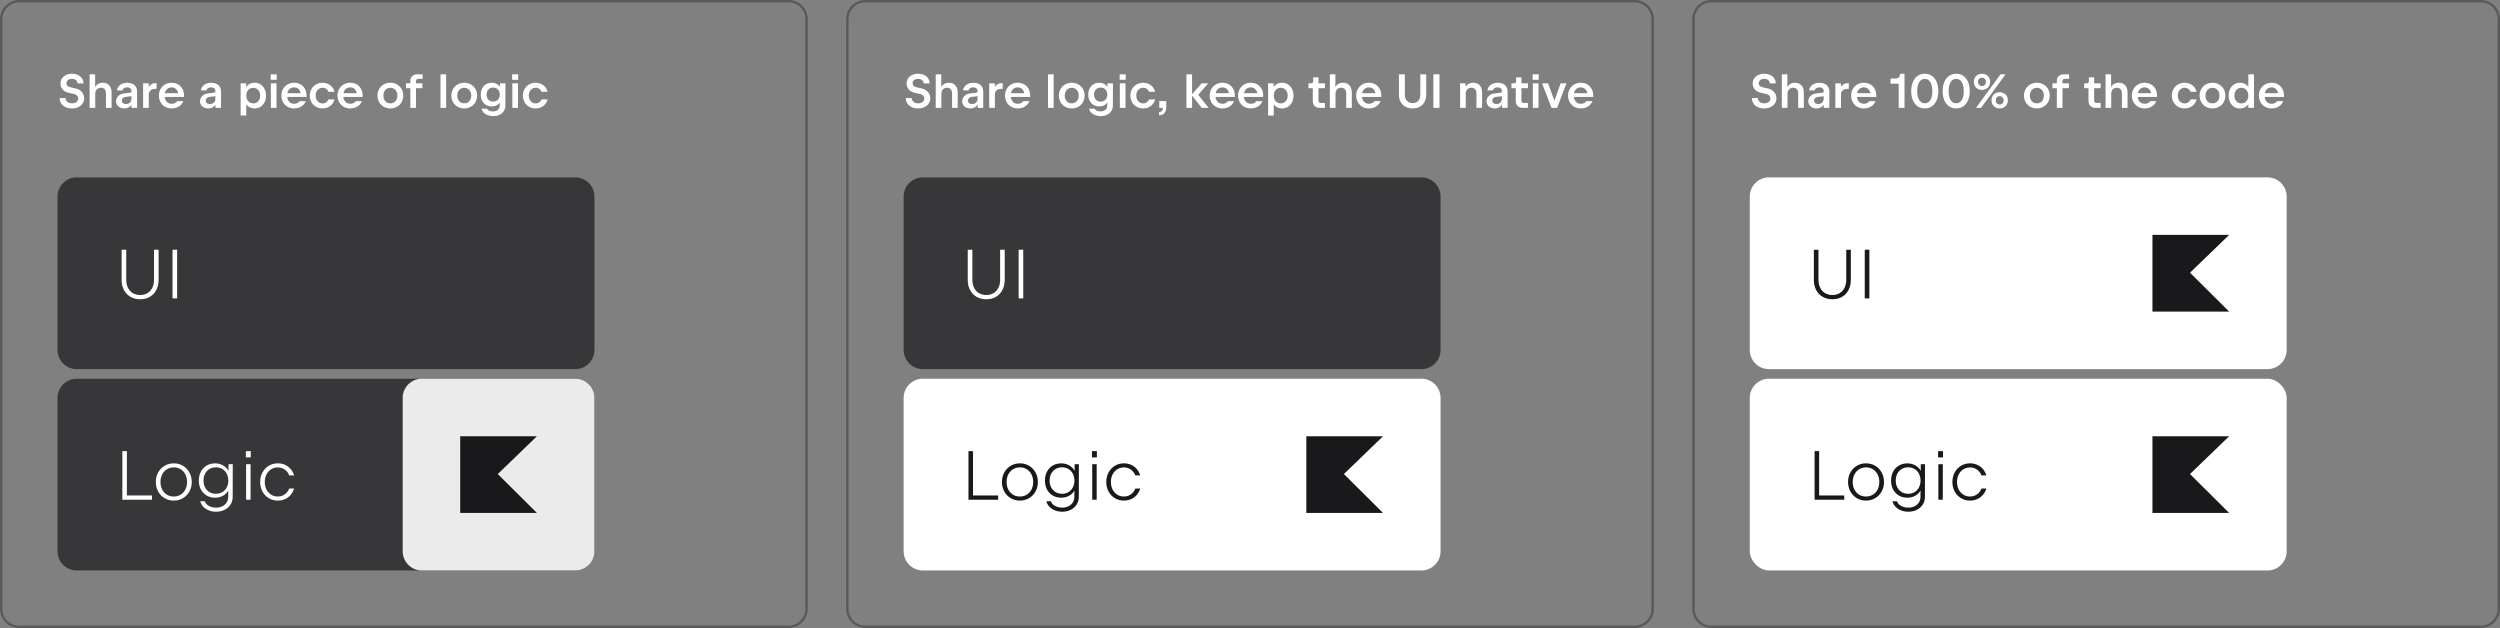 <svg width="1043" height="262" viewBox="0 0 1043 262" fill="none" xmlns="http://www.w3.org/2000/svg">
<rect x="0" y="0" width="1043" height="262" fill="#808080" stroke="none"/>
<path d="M0.5 8C0.5 3.858 3.858 0.5 8 0.5H329C333.142 0.5 336.5 3.858 336.5 8V254C336.5 258.142 333.142 261.5 329 261.5H8C3.858 261.5 0.5 258.142 0.5 254V8Z" stroke="#595959" stroke-miterlimit="16"/>
<path d="M30.02 45.24C29.02 45.24 28.133 45.06 27.36 44.7C26.587 44.333 25.98 43.823 25.54 43.17C25.107 42.517 24.887 41.763 24.88 40.91H27.38C27.38 41.343 27.493 41.727 27.72 42.06C27.947 42.387 28.26 42.643 28.66 42.83C29.067 43.017 29.533 43.11 30.06 43.11C30.567 43.11 31.01 43.027 31.39 42.86C31.777 42.687 32.073 42.45 32.28 42.15C32.493 41.843 32.6 41.493 32.6 41.1C32.6 40.613 32.453 40.213 32.16 39.9C31.867 39.58 31.463 39.357 30.95 39.23L28.51 38.68C27.85 38.527 27.273 38.273 26.78 37.92C26.287 37.567 25.903 37.13 25.63 36.61C25.357 36.09 25.22 35.507 25.22 34.86C25.22 34.073 25.423 33.37 25.83 32.75C26.237 32.13 26.803 31.643 27.53 31.29C28.257 30.937 29.08 30.76 30 30.76C30.94 30.76 31.777 30.933 32.51 31.28C33.243 31.62 33.813 32.097 34.22 32.71C34.627 33.317 34.833 34.013 34.84 34.8H32.34C32.34 34.433 32.243 34.103 32.05 33.81C31.863 33.517 31.593 33.29 31.24 33.13C30.893 32.97 30.49 32.89 30.03 32.89C29.577 32.89 29.177 32.967 28.83 33.12C28.483 33.273 28.213 33.49 28.02 33.77C27.827 34.05 27.73 34.377 27.73 34.75C27.73 35.17 27.867 35.517 28.14 35.79C28.413 36.057 28.787 36.253 29.26 36.38L31.62 36.91C32.3 37.063 32.907 37.333 33.44 37.72C33.973 38.107 34.387 38.58 34.68 39.14C34.98 39.7 35.13 40.313 35.13 40.98C35.13 41.787 34.913 42.513 34.48 43.16C34.053 43.807 33.45 44.317 32.67 44.69C31.897 45.057 31.013 45.24 30.02 45.24ZM37.382 31H39.692V34.17L39.662 36.06L39.672 39.03H39.022C39.022 38.117 39.178 37.32 39.492 36.64C39.805 35.96 40.252 35.437 40.832 35.07C41.412 34.703 42.092 34.52 42.872 34.52C43.605 34.52 44.248 34.68 44.802 35C45.355 35.32 45.785 35.783 46.092 36.39C46.398 36.997 46.552 37.72 46.552 38.56V45H44.202V38.92C44.202 38.427 44.118 38.007 43.952 37.66C43.785 37.313 43.545 37.05 43.232 36.87C42.918 36.683 42.545 36.59 42.112 36.59C41.645 36.59 41.232 36.697 40.872 36.91C40.512 37.117 40.232 37.407 40.032 37.78C39.838 38.153 39.742 38.583 39.742 39.07V45H37.382V31ZM53.081 34.52C53.921 34.52 54.651 34.67 55.271 34.97C55.891 35.27 56.368 35.697 56.701 36.25C57.035 36.803 57.201 37.457 57.201 38.21V45H54.861V41.17H55.481C55.481 42.003 55.331 42.727 55.031 43.34C54.738 43.953 54.315 44.423 53.761 44.75C53.208 45.077 52.558 45.24 51.811 45.24C51.158 45.24 50.571 45.11 50.051 44.85C49.538 44.59 49.135 44.233 48.841 43.78C48.555 43.32 48.411 42.803 48.411 42.23C48.411 41.67 48.551 41.157 48.831 40.69C49.118 40.217 49.515 39.83 50.021 39.53C50.528 39.23 51.105 39.043 51.751 38.97L54.261 38.69C54.448 38.67 54.591 38.603 54.691 38.49C54.798 38.37 54.861 38.183 54.881 37.93L54.961 40.13L52.321 40.44C52.028 40.48 51.768 40.57 51.541 40.71C51.315 40.85 51.138 41.033 51.011 41.26C50.885 41.48 50.821 41.723 50.821 41.99C50.821 42.263 50.895 42.51 51.041 42.73C51.188 42.943 51.395 43.11 51.661 43.23C51.928 43.343 52.235 43.4 52.581 43.4C53.028 43.4 53.421 43.31 53.761 43.13C54.108 42.943 54.375 42.683 54.561 42.35C54.748 42.01 54.841 41.617 54.841 41.17V37.97C54.841 37.663 54.768 37.397 54.621 37.17C54.481 36.937 54.275 36.76 54.001 36.64C53.735 36.513 53.418 36.45 53.051 36.45C52.678 36.45 52.351 36.507 52.071 36.62C51.791 36.727 51.568 36.877 51.401 37.07C51.235 37.263 51.135 37.477 51.101 37.71H48.771C48.845 37.103 49.068 36.56 49.441 36.08C49.815 35.593 50.311 35.213 50.931 34.94C51.558 34.66 52.275 34.52 53.081 34.52ZM59.706 34.76H62.046V38.72L61.266 39.37C61.286 38.41 61.446 37.58 61.746 36.88C62.053 36.173 62.479 35.633 63.026 35.26C63.573 34.88 64.209 34.69 64.936 34.69H65.316V37.07H64.656C64.129 37.07 63.669 37.167 63.276 37.36C62.889 37.553 62.589 37.83 62.376 38.19C62.169 38.55 62.066 38.977 62.066 39.47V45H59.706V34.76ZM71.591 45.24C70.591 45.24 69.688 45.01 68.881 44.55C68.074 44.09 67.441 43.45 66.981 42.63C66.521 41.81 66.291 40.887 66.291 39.86C66.291 38.853 66.521 37.943 66.981 37.13C67.448 36.317 68.084 35.68 68.891 35.22C69.704 34.753 70.604 34.52 71.591 34.52C72.604 34.52 73.501 34.747 74.281 35.2C75.068 35.653 75.681 36.287 76.121 37.1C76.561 37.907 76.781 38.83 76.781 39.87V40.44H68.661L68.681 39.93C68.681 40.603 68.804 41.197 69.051 41.71C69.298 42.217 69.638 42.61 70.071 42.89C70.511 43.163 71.021 43.3 71.601 43.3C72.108 43.3 72.558 43.207 72.951 43.02C73.351 42.827 73.681 42.55 73.941 42.19H76.481C76.228 42.817 75.868 43.357 75.401 43.81C74.941 44.263 74.384 44.617 73.731 44.87C73.084 45.117 72.371 45.24 71.591 45.24ZM68.661 38.87H74.431V39.78C74.431 39.12 74.314 38.54 74.081 38.04C73.848 37.533 73.514 37.143 73.081 36.87C72.654 36.59 72.158 36.45 71.591 36.45C71.018 36.45 70.511 36.587 70.071 36.86C69.631 37.133 69.288 37.52 69.041 38.02C68.801 38.513 68.681 39.087 68.681 39.74L68.661 38.87ZM88.101 34.52C88.941 34.52 89.671 34.67 90.291 34.97C90.911 35.27 91.388 35.697 91.721 36.25C92.054 36.803 92.221 37.457 92.221 38.21V45H89.881V41.17H90.501C90.501 42.003 90.351 42.727 90.051 43.34C89.758 43.953 89.334 44.423 88.781 44.75C88.228 45.077 87.578 45.24 86.831 45.24C86.178 45.24 85.591 45.11 85.071 44.85C84.558 44.59 84.154 44.233 83.861 43.78C83.574 43.32 83.431 42.803 83.431 42.23C83.431 41.67 83.571 41.157 83.851 40.69C84.138 40.217 84.534 39.83 85.041 39.53C85.548 39.23 86.124 39.043 86.771 38.97L89.281 38.69C89.468 38.67 89.611 38.603 89.711 38.49C89.818 38.37 89.881 38.183 89.901 37.93L89.981 40.13L87.341 40.44C87.048 40.48 86.788 40.57 86.561 40.71C86.334 40.85 86.158 41.033 86.031 41.26C85.904 41.48 85.841 41.723 85.841 41.99C85.841 42.263 85.914 42.51 86.061 42.73C86.208 42.943 86.414 43.11 86.681 43.23C86.948 43.343 87.254 43.4 87.601 43.4C88.048 43.4 88.441 43.31 88.781 43.13C89.128 42.943 89.394 42.683 89.581 42.35C89.768 42.01 89.861 41.617 89.861 41.17V37.97C89.861 37.663 89.788 37.397 89.641 37.17C89.501 36.937 89.294 36.76 89.021 36.64C88.754 36.513 88.438 36.45 88.071 36.45C87.698 36.45 87.371 36.507 87.091 36.62C86.811 36.727 86.588 36.877 86.421 37.07C86.254 37.263 86.154 37.477 86.121 37.71H83.791C83.864 37.103 84.088 36.56 84.461 36.08C84.834 35.593 85.331 35.213 85.951 34.94C86.578 34.66 87.294 34.52 88.101 34.52ZM102.7 34.76V36.75H102.75V48.2H100.39V34.76H102.7ZM106.24 45.24C105.393 45.24 104.65 45.053 104.01 44.68C103.376 44.307 102.883 43.78 102.53 43.1C102.176 42.42 101.993 41.63 101.98 40.73H102.69V39.03H101.98C101.993 38.13 102.176 37.34 102.53 36.66C102.883 35.98 103.38 35.453 104.02 35.08C104.66 34.707 105.4 34.52 106.24 34.52C107.153 34.52 107.966 34.75 108.68 35.21C109.4 35.663 109.963 36.3 110.37 37.12C110.776 37.933 110.98 38.853 110.98 39.88C110.98 40.907 110.776 41.83 110.37 42.65C109.963 43.463 109.4 44.1 108.68 44.56C107.96 45.013 107.146 45.24 106.24 45.24ZM105.66 43.14C106.226 43.14 106.726 43.003 107.16 42.73C107.6 42.45 107.943 42.067 108.19 41.58C108.436 41.087 108.56 40.52 108.56 39.88C108.56 39.24 108.436 38.677 108.19 38.19C107.943 37.697 107.6 37.313 107.16 37.04C106.726 36.76 106.226 36.62 105.66 36.62C105.093 36.62 104.586 36.76 104.14 37.04C103.7 37.313 103.356 37.697 103.11 38.19C102.87 38.677 102.75 39.24 102.75 39.88C102.75 40.52 102.87 41.087 103.11 41.58C103.356 42.067 103.7 42.45 104.14 42.73C104.586 43.003 105.093 43.14 105.66 43.14ZM113.007 34.76H115.367V45H113.007V34.76ZM112.927 31H115.447V33.29H112.927V31ZM122.704 45.24C121.704 45.24 120.801 45.01 119.994 44.55C119.188 44.09 118.554 43.45 118.094 42.63C117.634 41.81 117.404 40.887 117.404 39.86C117.404 38.853 117.634 37.943 118.094 37.13C118.561 36.317 119.198 35.68 120.004 35.22C120.818 34.753 121.718 34.52 122.704 34.52C123.718 34.52 124.614 34.747 125.394 35.2C126.181 35.653 126.794 36.287 127.234 37.1C127.674 37.907 127.894 38.83 127.894 39.87V40.44H119.774L119.794 39.93C119.794 40.603 119.918 41.197 120.164 41.71C120.411 42.217 120.751 42.61 121.184 42.89C121.624 43.163 122.134 43.3 122.714 43.3C123.221 43.3 123.671 43.207 124.064 43.02C124.464 42.827 124.794 42.55 125.054 42.19H127.594C127.341 42.817 126.981 43.357 126.514 43.81C126.054 44.263 125.498 44.617 124.844 44.87C124.198 45.117 123.484 45.24 122.704 45.24ZM119.774 38.87H125.544V39.78C125.544 39.12 125.428 38.54 125.194 38.04C124.961 37.533 124.628 37.143 124.194 36.87C123.768 36.59 123.271 36.45 122.704 36.45C122.131 36.45 121.624 36.587 121.184 36.86C120.744 37.133 120.401 37.52 120.154 38.02C119.914 38.513 119.794 39.087 119.794 39.74L119.774 38.87ZM134.56 45.24C133.554 45.24 132.647 45.007 131.84 44.54C131.034 44.073 130.397 43.433 129.93 42.62C129.47 41.8 129.24 40.887 129.24 39.88C129.24 38.873 129.47 37.963 129.93 37.15C130.397 36.33 131.034 35.687 131.84 35.22C132.647 34.753 133.554 34.52 134.56 34.52C135.38 34.52 136.137 34.68 136.83 35C137.524 35.313 138.104 35.757 138.57 36.33C139.044 36.897 139.37 37.553 139.55 38.3H137.05C136.91 37.953 136.717 37.657 136.47 37.41C136.23 37.157 135.947 36.96 135.62 36.82C135.294 36.68 134.94 36.61 134.56 36.61C134.014 36.61 133.52 36.75 133.08 37.03C132.647 37.31 132.307 37.7 132.06 38.2C131.814 38.693 131.69 39.253 131.69 39.88C131.69 40.5 131.814 41.06 132.06 41.56C132.307 42.053 132.647 42.443 133.08 42.73C133.52 43.01 134.014 43.15 134.56 43.15C134.94 43.15 135.294 43.08 135.62 42.94C135.947 42.8 136.23 42.607 136.47 42.36C136.717 42.107 136.91 41.807 137.05 41.46H139.55C139.37 42.207 139.044 42.867 138.57 43.44C138.104 44.007 137.524 44.45 136.83 44.77C136.137 45.083 135.38 45.24 134.56 45.24ZM146.103 45.24C145.103 45.24 144.199 45.01 143.393 44.55C142.586 44.09 141.953 43.45 141.493 42.63C141.033 41.81 140.803 40.887 140.803 39.86C140.803 38.853 141.033 37.943 141.493 37.13C141.959 36.317 142.596 35.68 143.403 35.22C144.216 34.753 145.116 34.52 146.103 34.52C147.116 34.52 148.013 34.747 148.793 35.2C149.579 35.653 150.193 36.287 150.633 37.1C151.073 37.907 151.293 38.83 151.293 39.87V40.44H143.173L143.193 39.93C143.193 40.603 143.316 41.197 143.563 41.71C143.809 42.217 144.149 42.61 144.583 42.89C145.023 43.163 145.533 43.3 146.113 43.3C146.619 43.3 147.069 43.207 147.463 43.02C147.863 42.827 148.193 42.55 148.453 42.19H150.993C150.739 42.817 150.379 43.357 149.913 43.81C149.453 44.263 148.896 44.617 148.243 44.87C147.596 45.117 146.883 45.24 146.103 45.24ZM143.173 38.87H148.943V39.78C148.943 39.12 148.826 38.54 148.593 38.04C148.359 37.533 148.026 37.143 147.593 36.87C147.166 36.59 146.669 36.45 146.103 36.45C145.529 36.45 145.023 36.587 144.583 36.86C144.143 37.133 143.799 37.52 143.553 38.02C143.313 38.513 143.193 39.087 143.193 39.74L143.173 38.87ZM162.863 45.24C161.856 45.24 160.939 45.007 160.113 44.54C159.293 44.073 158.649 43.433 158.183 42.62C157.716 41.8 157.483 40.887 157.483 39.88C157.483 38.873 157.716 37.963 158.183 37.15C158.649 36.33 159.293 35.687 160.113 35.22C160.939 34.753 161.856 34.52 162.863 34.52C163.876 34.52 164.793 34.753 165.613 35.22C166.433 35.687 167.076 36.33 167.543 37.15C168.009 37.963 168.243 38.873 168.243 39.88C168.243 40.887 168.009 41.8 167.543 42.62C167.076 43.433 166.429 44.073 165.603 44.54C164.783 45.007 163.869 45.24 162.863 45.24ZM162.863 43.13C163.436 43.13 163.943 42.993 164.383 42.72C164.829 42.447 165.176 42.063 165.423 41.57C165.669 41.077 165.793 40.513 165.793 39.88C165.793 39.24 165.669 38.677 165.423 38.19C165.176 37.697 164.829 37.313 164.383 37.04C163.943 36.76 163.436 36.62 162.863 36.62C162.289 36.62 161.779 36.757 161.333 37.03C160.893 37.303 160.549 37.687 160.303 38.18C160.056 38.673 159.933 39.24 159.933 39.88C159.933 40.513 160.056 41.077 160.303 41.57C160.549 42.063 160.893 42.447 161.333 42.72C161.779 42.993 162.289 43.13 162.863 43.13ZM171.193 36.81H169.383V34.76H171.193V33.59C171.193 33.077 171.313 32.627 171.553 32.24C171.793 31.847 172.127 31.543 172.553 31.33C172.987 31.11 173.483 31 174.043 31H176.303V32.89H174.473C174.2 32.89 173.977 32.977 173.803 33.15C173.637 33.317 173.553 33.537 173.553 33.81V34.76H176.223V36.81H173.553V45H171.193V36.81ZM183.772 31H186.132V45H183.772V31ZM193.683 45.24C192.676 45.24 191.759 45.007 190.933 44.54C190.113 44.073 189.469 43.433 189.003 42.62C188.536 41.8 188.303 40.887 188.303 39.88C188.303 38.873 188.536 37.963 189.003 37.15C189.469 36.33 190.113 35.687 190.933 35.22C191.759 34.753 192.676 34.52 193.683 34.52C194.696 34.52 195.613 34.753 196.433 35.22C197.253 35.687 197.896 36.33 198.363 37.15C198.829 37.963 199.063 38.873 199.063 39.88C199.063 40.887 198.829 41.8 198.363 42.62C197.896 43.433 197.249 44.073 196.423 44.54C195.603 45.007 194.689 45.24 193.683 45.24ZM193.683 43.13C194.256 43.13 194.763 42.993 195.203 42.72C195.649 42.447 195.996 42.063 196.243 41.57C196.489 41.077 196.613 40.513 196.613 39.88C196.613 39.24 196.489 38.677 196.243 38.19C195.996 37.697 195.649 37.313 195.203 37.04C194.763 36.76 194.256 36.62 193.683 36.62C193.109 36.62 192.599 36.757 192.153 37.03C191.713 37.303 191.369 37.687 191.123 38.18C190.876 38.673 190.753 39.24 190.753 39.88C190.753 40.513 190.876 41.077 191.123 41.57C191.369 42.063 191.713 42.447 192.153 42.72C192.599 42.993 193.109 43.13 193.683 43.13ZM205.732 48.44C204.912 48.44 204.159 48.31 203.472 48.05C202.786 47.79 202.216 47.423 201.762 46.95C201.316 46.483 201.026 45.943 200.892 45.33H203.242C203.309 45.55 203.459 45.747 203.692 45.92C203.932 46.1 204.226 46.24 204.572 46.34C204.926 46.44 205.309 46.49 205.722 46.49C206.256 46.49 206.732 46.39 207.152 46.19C207.572 45.99 207.899 45.707 208.132 45.34C208.372 44.98 208.492 44.56 208.492 44.08V43.48L208.582 40.62L209.412 39.76C209.399 40.68 209.216 41.493 208.862 42.2C208.509 42.9 208.012 43.443 207.372 43.83C206.739 44.21 205.999 44.4 205.152 44.4C204.259 44.4 203.462 44.19 202.762 43.77C202.069 43.343 201.529 42.757 201.142 42.01C200.756 41.263 200.562 40.413 200.562 39.46C200.562 38.507 200.756 37.657 201.142 36.91C201.529 36.157 202.069 35.57 202.762 35.15C203.462 34.73 204.259 34.52 205.152 34.52C205.999 34.52 206.739 34.713 207.372 35.1C208.012 35.48 208.509 36.023 208.862 36.73C209.216 37.43 209.399 38.25 209.412 39.19L208.582 38.41V34.76H210.872L210.842 44.08C210.842 44.94 210.626 45.697 210.192 46.35C209.766 47.01 209.166 47.523 208.392 47.89C207.619 48.257 206.732 48.44 205.732 48.44ZM205.752 42.39C206.292 42.39 206.772 42.27 207.192 42.03C207.612 41.783 207.936 41.437 208.162 40.99C208.396 40.543 208.516 40.033 208.522 39.46C208.516 38.887 208.396 38.377 208.162 37.93C207.936 37.483 207.612 37.137 207.192 36.89C206.772 36.643 206.292 36.52 205.752 36.52C205.206 36.52 204.722 36.643 204.302 36.89C203.882 37.137 203.559 37.483 203.332 37.93C203.106 38.377 202.992 38.887 202.992 39.46C202.992 40.033 203.106 40.543 203.332 40.99C203.559 41.437 203.882 41.783 204.302 42.03C204.722 42.27 205.206 42.39 205.752 42.39ZM213.749 34.76H216.109V45H213.749V34.76ZM213.669 31H216.189V33.29H213.669V31ZM223.467 45.24C222.46 45.24 221.553 45.007 220.747 44.54C219.94 44.073 219.303 43.433 218.837 42.62C218.377 41.8 218.147 40.887 218.147 39.88C218.147 38.873 218.377 37.963 218.837 37.15C219.303 36.33 219.94 35.687 220.747 35.22C221.553 34.753 222.46 34.52 223.467 34.52C224.287 34.52 225.043 34.68 225.737 35C226.43 35.313 227.01 35.757 227.477 36.33C227.95 36.897 228.277 37.553 228.457 38.3H225.957C225.817 37.953 225.623 37.657 225.377 37.41C225.137 37.157 224.853 36.96 224.527 36.82C224.2 36.68 223.847 36.61 223.467 36.61C222.92 36.61 222.427 36.75 221.987 37.03C221.553 37.31 221.213 37.7 220.967 38.2C220.72 38.693 220.597 39.253 220.597 39.88C220.597 40.5 220.72 41.06 220.967 41.56C221.213 42.053 221.553 42.443 221.987 42.73C222.427 43.01 222.92 43.15 223.467 43.15C223.847 43.15 224.2 43.08 224.527 42.94C224.853 42.8 225.137 42.607 225.377 42.36C225.623 42.107 225.817 41.807 225.957 41.46H228.457C228.277 42.207 227.95 42.867 227.477 43.44C227.01 44.007 226.43 44.45 225.737 44.77C225.043 45.083 224.287 45.24 223.467 45.24Z" fill="white"/>
<path d="M24 82C24 77.582 27.582 74 32 74H240C244.418 74 248 77.582 248 82V146C248 150.418 244.418 154 240 154H32C27.582 154 24 150.418 24 146V82Z" fill="#19191C" fill-opacity="0.7"/>
<path d="M58.513 124.848C56.966 124.848 55.603 124.51 54.423 123.833C53.254 123.156 52.345 122.209 51.697 120.991C51.059 119.763 50.74 118.352 50.74 116.757V104.2H52.669V116.757C52.669 118.004 52.906 119.106 53.38 120.063C53.853 121.02 54.53 121.764 55.41 122.296C56.299 122.818 57.333 123.079 58.513 123.079C59.663 123.079 60.673 122.813 61.543 122.281C62.413 121.75 63.08 121.01 63.544 120.063C64.018 119.106 64.254 118.004 64.254 116.757V104.2H66.168V116.757C66.168 118.342 65.85 119.749 65.212 120.976C64.583 122.204 63.689 123.156 62.529 123.833C61.369 124.51 60.03 124.848 58.513 124.848ZM71.974 104.2H73.902V124.5H71.974V104.2Z" fill="white"/>
<path d="M24 166C24 161.582 27.582 158 32 158H240C244.418 158 248 161.582 248 166V230C248 234.418 244.418 238 240 238H32C27.582 238 24 234.418 24 230V166Z" fill="#19191C" fill-opacity="0.7"/>
<path d="M52.944 188.2V206.702H63.428V208.5H51.045V188.2H52.944ZM72.492 208.848C71.091 208.848 69.815 208.51 68.664 207.833C67.524 207.156 66.629 206.228 65.982 205.049C65.334 203.86 65.01 202.536 65.01 201.076C65.01 199.616 65.334 198.297 65.982 197.117C66.639 195.928 67.538 194.996 68.679 194.319C69.82 193.642 71.096 193.304 72.507 193.304C73.909 193.304 75.18 193.642 76.32 194.319C77.471 194.996 78.37 195.928 79.017 197.117C79.675 198.297 80.003 199.616 80.003 201.076C80.003 202.536 79.675 203.86 79.017 205.049C78.37 206.228 77.471 207.156 76.32 207.833C75.18 208.51 73.904 208.848 72.492 208.848ZM72.492 207.151C73.565 207.151 74.522 206.895 75.363 206.383C76.214 205.861 76.871 205.141 77.335 204.222C77.809 203.294 78.046 202.246 78.046 201.076C78.046 199.897 77.809 198.848 77.335 197.929C76.871 197.011 76.219 196.291 75.378 195.769C74.537 195.247 73.58 194.986 72.507 194.986C71.434 194.986 70.477 195.247 69.636 195.769C68.795 196.291 68.138 197.011 67.664 197.929C67.19 198.848 66.953 199.897 66.953 201.076C66.953 202.246 67.185 203.294 67.649 204.222C68.123 205.141 68.78 205.861 69.621 206.383C70.462 206.895 71.419 207.151 72.492 207.151ZM90.148 213.488C89.066 213.488 88.06 213.304 87.132 212.937C86.214 212.579 85.441 212.072 84.812 211.415C84.184 210.757 83.763 209.998 83.551 209.138H85.45C85.586 209.65 85.876 210.105 86.32 210.501C86.775 210.907 87.331 211.221 87.988 211.444C88.655 211.676 89.375 211.792 90.148 211.792C91.115 211.792 91.985 211.598 92.758 211.212C93.532 210.835 94.136 210.303 94.571 209.617C95.006 208.94 95.223 208.157 95.223 207.267V206.296L95.339 202.207L96.311 200.728C96.291 202.091 96.006 203.294 95.455 204.338C94.904 205.382 94.131 206.194 93.135 206.774C92.149 207.354 91.018 207.644 89.742 207.644C88.418 207.644 87.239 207.34 86.204 206.731C85.17 206.122 84.368 205.276 83.797 204.193C83.237 203.101 82.956 201.864 82.956 200.481C82.956 199.099 83.237 197.867 83.797 196.784C84.368 195.692 85.17 194.841 86.204 194.232C87.239 193.623 88.418 193.318 89.742 193.318C91.018 193.318 92.149 193.608 93.135 194.188C94.131 194.768 94.904 195.585 95.455 196.639C96.006 197.683 96.291 198.891 96.311 200.264L95.339 198.973V193.652H97.108L97.079 207.267C97.079 208.476 96.78 209.549 96.18 210.487C95.591 211.434 94.769 212.169 93.715 212.691C92.662 213.222 91.473 213.488 90.148 213.488ZM90.105 206.006C91.1 206.006 91.985 205.774 92.758 205.31C93.541 204.846 94.15 204.193 94.585 203.352C95.02 202.511 95.243 201.554 95.252 200.481C95.243 199.418 95.02 198.466 94.585 197.625C94.15 196.784 93.541 196.131 92.758 195.667C91.985 195.203 91.1 194.971 90.105 194.971C89.09 194.971 88.186 195.203 87.393 195.667C86.61 196.131 85.996 196.784 85.552 197.625C85.117 198.466 84.899 199.418 84.899 200.481C84.899 201.554 85.117 202.511 85.552 203.352C85.996 204.193 86.61 204.846 87.393 205.31C88.186 205.774 89.09 206.006 90.105 206.006ZM102.678 193.652H104.534V208.5H102.678V193.652ZM102.562 188.2H104.621V190.839H102.562V188.2ZM115.905 208.848C114.513 208.848 113.256 208.51 112.135 207.833C111.013 207.156 110.134 206.228 109.496 205.049C108.858 203.87 108.539 202.545 108.539 201.076C108.539 199.616 108.858 198.297 109.496 197.117C110.134 195.928 111.013 194.996 112.135 194.319C113.256 193.642 114.513 193.304 115.905 193.304C116.987 193.304 117.993 193.512 118.921 193.928C119.849 194.343 120.636 194.933 121.284 195.696C121.941 196.46 122.41 197.345 122.691 198.35H120.675C120.424 197.673 120.061 197.084 119.588 196.581C119.124 196.078 118.573 195.692 117.935 195.421C117.306 195.141 116.63 195 115.905 195C114.87 195 113.937 195.261 113.106 195.783C112.284 196.305 111.637 197.03 111.163 197.958C110.699 198.877 110.467 199.916 110.467 201.076C110.467 202.236 110.699 203.28 111.163 204.208C111.637 205.126 112.284 205.846 113.106 206.369C113.937 206.89 114.87 207.151 115.905 207.151C116.63 207.151 117.306 207.016 117.935 206.745C118.573 206.465 119.124 206.074 119.588 205.571C120.061 205.068 120.424 204.479 120.675 203.802H122.691C122.41 204.807 121.941 205.692 121.284 206.455C120.636 207.219 119.849 207.809 118.921 208.224C117.993 208.64 116.987 208.848 115.905 208.848Z" fill="white"/>
<path d="M168 166C168 161.582 171.582 158 176 158H240C244.418 158 248 161.582 248 166V230C248 234.418 244.418 238 240 238H176C171.582 238 168 234.418 168 230V166Z" fill="white" fill-opacity="0.9"/>
<path d="M224 214H192V182H224L207.669 197.768L224 214Z" fill="#19191C"/>
<path d="M353.5 8C353.5 3.858 356.858 0.5 361 0.5H682C686.142 0.5 689.5 3.858 689.5 8V254C689.5 258.142 686.142 261.5 682 261.5H361C356.858 261.5 353.5 258.142 353.5 254V8Z" stroke="#595959" stroke-miterlimit="16"/>
<path d="M383.02 45.24C382.02 45.24 381.133 45.06 380.36 44.7C379.587 44.333 378.98 43.823 378.54 43.17C378.107 42.517 377.887 41.763 377.88 40.91H380.38C380.38 41.343 380.493 41.727 380.72 42.06C380.947 42.387 381.26 42.643 381.66 42.83C382.067 43.017 382.533 43.11 383.06 43.11C383.567 43.11 384.01 43.027 384.39 42.86C384.777 42.687 385.073 42.45 385.28 42.15C385.493 41.843 385.6 41.493 385.6 41.1C385.6 40.613 385.453 40.213 385.16 39.9C384.867 39.58 384.463 39.357 383.95 39.23L381.51 38.68C380.85 38.527 380.273 38.273 379.78 37.92C379.287 37.567 378.903 37.13 378.63 36.61C378.357 36.09 378.22 35.507 378.22 34.86C378.22 34.073 378.423 33.37 378.83 32.75C379.237 32.13 379.803 31.643 380.53 31.29C381.257 30.937 382.08 30.76 383 30.76C383.94 30.76 384.777 30.933 385.51 31.28C386.243 31.62 386.813 32.097 387.22 32.71C387.627 33.317 387.833 34.013 387.84 34.8H385.34C385.34 34.433 385.243 34.103 385.05 33.81C384.863 33.517 384.593 33.29 384.24 33.13C383.893 32.97 383.49 32.89 383.03 32.89C382.577 32.89 382.177 32.967 381.83 33.12C381.483 33.273 381.213 33.49 381.02 33.77C380.827 34.05 380.73 34.377 380.73 34.75C380.73 35.17 380.867 35.517 381.14 35.79C381.413 36.057 381.787 36.253 382.26 36.38L384.62 36.91C385.3 37.063 385.907 37.333 386.44 37.72C386.973 38.107 387.387 38.58 387.68 39.14C387.98 39.7 388.13 40.313 388.13 40.98C388.13 41.787 387.913 42.513 387.48 43.16C387.053 43.807 386.45 44.317 385.67 44.69C384.897 45.057 384.013 45.24 383.02 45.24ZM390.382 31H392.692V34.17L392.662 36.06L392.672 39.03H392.022C392.022 38.117 392.178 37.32 392.492 36.64C392.805 35.96 393.252 35.437 393.832 35.07C394.412 34.703 395.092 34.52 395.872 34.52C396.605 34.52 397.248 34.68 397.802 35C398.355 35.32 398.785 35.783 399.092 36.39C399.398 36.997 399.552 37.72 399.552 38.56V45H397.202V38.92C397.202 38.427 397.118 38.007 396.952 37.66C396.785 37.313 396.545 37.05 396.232 36.87C395.918 36.683 395.545 36.59 395.112 36.59C394.645 36.59 394.232 36.697 393.872 36.91C393.512 37.117 393.232 37.407 393.032 37.78C392.838 38.153 392.742 38.583 392.742 39.07V45H390.382V31ZM406.081 34.52C406.921 34.52 407.651 34.67 408.271 34.97C408.891 35.27 409.368 35.697 409.701 36.25C410.035 36.803 410.201 37.457 410.201 38.21V45H407.861V41.17H408.481C408.481 42.003 408.331 42.727 408.031 43.34C407.738 43.953 407.315 44.423 406.761 44.75C406.208 45.077 405.558 45.24 404.811 45.24C404.158 45.24 403.571 45.11 403.051 44.85C402.538 44.59 402.135 44.233 401.841 43.78C401.555 43.32 401.411 42.803 401.411 42.23C401.411 41.67 401.551 41.157 401.831 40.69C402.118 40.217 402.515 39.83 403.021 39.53C403.528 39.23 404.105 39.043 404.751 38.97L407.261 38.69C407.448 38.67 407.591 38.603 407.691 38.49C407.798 38.37 407.861 38.183 407.881 37.93L407.961 40.13L405.321 40.44C405.028 40.48 404.768 40.57 404.541 40.71C404.315 40.85 404.138 41.033 404.011 41.26C403.885 41.48 403.821 41.723 403.821 41.99C403.821 42.263 403.895 42.51 404.041 42.73C404.188 42.943 404.395 43.11 404.661 43.23C404.928 43.343 405.235 43.4 405.581 43.4C406.028 43.4 406.421 43.31 406.761 43.13C407.108 42.943 407.375 42.683 407.561 42.35C407.748 42.01 407.841 41.617 407.841 41.17V37.97C407.841 37.663 407.768 37.397 407.621 37.17C407.481 36.937 407.275 36.76 407.001 36.64C406.735 36.513 406.418 36.45 406.051 36.45C405.678 36.45 405.351 36.507 405.071 36.62C404.791 36.727 404.568 36.877 404.401 37.07C404.235 37.263 404.135 37.477 404.101 37.71H401.771C401.845 37.103 402.068 36.56 402.441 36.08C402.815 35.593 403.311 35.213 403.931 34.94C404.558 34.66 405.275 34.52 406.081 34.52ZM412.706 34.76H415.046V38.72L414.266 39.37C414.286 38.41 414.446 37.58 414.746 36.88C415.053 36.173 415.479 35.633 416.026 35.26C416.573 34.88 417.209 34.69 417.936 34.69H418.316V37.07H417.656C417.129 37.07 416.669 37.167 416.276 37.36C415.889 37.553 415.589 37.83 415.376 38.19C415.169 38.55 415.066 38.977 415.066 39.47V45H412.706V34.76ZM424.591 45.24C423.591 45.24 422.688 45.01 421.881 44.55C421.074 44.09 420.441 43.45 419.981 42.63C419.521 41.81 419.291 40.887 419.291 39.86C419.291 38.853 419.521 37.943 419.981 37.13C420.448 36.317 421.084 35.68 421.891 35.22C422.704 34.753 423.604 34.52 424.591 34.52C425.604 34.52 426.501 34.747 427.281 35.2C428.068 35.653 428.681 36.287 429.121 37.1C429.561 37.907 429.781 38.83 429.781 39.87V40.44H421.661L421.681 39.93C421.681 40.603 421.804 41.197 422.051 41.71C422.298 42.217 422.638 42.61 423.071 42.89C423.511 43.163 424.021 43.3 424.601 43.3C425.108 43.3 425.558 43.207 425.951 43.02C426.351 42.827 426.681 42.55 426.941 42.19H429.481C429.228 42.817 428.868 43.357 428.401 43.81C427.941 44.263 427.384 44.617 426.731 44.87C426.084 45.117 425.371 45.24 424.591 45.24ZM421.661 38.87H427.431V39.78C427.431 39.12 427.314 38.54 427.081 38.04C426.848 37.533 426.514 37.143 426.081 36.87C425.654 36.59 425.158 36.45 424.591 36.45C424.018 36.45 423.511 36.587 423.071 36.86C422.631 37.133 422.288 37.52 422.041 38.02C421.801 38.513 421.681 39.087 421.681 39.74L421.661 38.87ZM437.221 31H439.581V45H437.221V31ZM447.132 45.24C446.125 45.24 445.209 45.007 444.382 44.54C443.562 44.073 442.919 43.433 442.452 42.62C441.985 41.8 441.752 40.887 441.752 39.88C441.752 38.873 441.985 37.963 442.452 37.15C442.919 36.33 443.562 35.687 444.382 35.22C445.209 34.753 446.125 34.52 447.132 34.52C448.145 34.52 449.062 34.753 449.882 35.22C450.702 35.687 451.345 36.33 451.812 37.15C452.279 37.963 452.512 38.873 452.512 39.88C452.512 40.887 452.279 41.8 451.812 42.62C451.345 43.433 450.699 44.073 449.872 44.54C449.052 45.007 448.139 45.24 447.132 45.24ZM447.132 43.13C447.705 43.13 448.212 42.993 448.652 42.72C449.099 42.447 449.445 42.063 449.692 41.57C449.939 41.077 450.062 40.513 450.062 39.88C450.062 39.24 449.939 38.677 449.692 38.19C449.445 37.697 449.099 37.313 448.652 37.04C448.212 36.76 447.705 36.62 447.132 36.62C446.559 36.62 446.049 36.757 445.602 37.03C445.162 37.303 444.819 37.687 444.572 38.18C444.325 38.673 444.202 39.24 444.202 39.88C444.202 40.513 444.325 41.077 444.572 41.57C444.819 42.063 445.162 42.447 445.602 42.72C446.049 42.993 446.559 43.13 447.132 43.13ZM459.181 48.44C458.361 48.44 457.608 48.31 456.921 48.05C456.235 47.79 455.665 47.423 455.211 46.95C454.765 46.483 454.475 45.943 454.341 45.33H456.691C456.758 45.55 456.908 45.747 457.141 45.92C457.381 46.1 457.675 46.24 458.021 46.34C458.375 46.44 458.758 46.49 459.171 46.49C459.705 46.49 460.181 46.39 460.601 46.19C461.021 45.99 461.348 45.707 461.581 45.34C461.821 44.98 461.941 44.56 461.941 44.08V43.48L462.031 40.62L462.861 39.76C462.848 40.68 462.665 41.493 462.311 42.2C461.958 42.9 461.461 43.443 460.821 43.83C460.188 44.21 459.448 44.4 458.601 44.4C457.708 44.4 456.911 44.19 456.211 43.77C455.518 43.343 454.978 42.757 454.591 42.01C454.205 41.263 454.011 40.413 454.011 39.46C454.011 38.507 454.205 37.657 454.591 36.91C454.978 36.157 455.518 35.57 456.211 35.15C456.911 34.73 457.708 34.52 458.601 34.52C459.448 34.52 460.188 34.713 460.821 35.1C461.461 35.48 461.958 36.023 462.311 36.73C462.665 37.43 462.848 38.25 462.861 39.19L462.031 38.41V34.76H464.321L464.291 44.08C464.291 44.94 464.075 45.697 463.641 46.35C463.215 47.01 462.615 47.523 461.841 47.89C461.068 48.257 460.181 48.44 459.181 48.44ZM459.201 42.39C459.741 42.39 460.221 42.27 460.641 42.03C461.061 41.783 461.385 41.437 461.611 40.99C461.845 40.543 461.965 40.033 461.971 39.46C461.965 38.887 461.845 38.377 461.611 37.93C461.385 37.483 461.061 37.137 460.641 36.89C460.221 36.643 459.741 36.52 459.201 36.52C458.655 36.52 458.171 36.643 457.751 36.89C457.331 37.137 457.008 37.483 456.781 37.93C456.555 38.377 456.441 38.887 456.441 39.46C456.441 40.033 456.555 40.543 456.781 40.99C457.008 41.437 457.331 41.783 457.751 42.03C458.171 42.27 458.655 42.39 459.201 42.39ZM467.198 34.76H469.558V45H467.198V34.76ZM467.118 31H469.638V33.29H467.118V31ZM476.916 45.24C475.909 45.24 475.002 45.007 474.196 44.54C473.389 44.073 472.752 43.433 472.286 42.62C471.826 41.8 471.596 40.887 471.596 39.88C471.596 38.873 471.826 37.963 472.286 37.15C472.752 36.33 473.389 35.687 474.196 35.22C475.002 34.753 475.909 34.52 476.916 34.52C477.736 34.52 478.492 34.68 479.186 35C479.879 35.313 480.459 35.757 480.926 36.33C481.399 36.897 481.726 37.553 481.906 38.3H479.406C479.266 37.953 479.072 37.657 478.826 37.41C478.586 37.157 478.302 36.96 477.976 36.82C477.649 36.68 477.296 36.61 476.916 36.61C476.369 36.61 475.876 36.75 475.436 37.03C475.002 37.31 474.662 37.7 474.416 38.2C474.169 38.693 474.046 39.253 474.046 39.88C474.046 40.5 474.169 41.06 474.416 41.56C474.662 42.053 475.002 42.443 475.436 42.73C475.876 43.01 476.369 43.15 476.916 43.15C477.296 43.15 477.649 43.08 477.976 42.94C478.302 42.8 478.586 42.607 478.826 42.36C479.072 42.107 479.266 41.807 479.406 41.46H481.906C481.726 42.207 481.399 42.867 480.926 43.44C480.459 44.007 479.879 44.45 479.186 44.77C478.492 45.083 477.736 45.24 476.916 45.24ZM483.565 46.76C484.052 46.76 484.435 46.61 484.715 46.31C484.995 46.017 485.135 45.58 485.135 45H483.645V42.17H486.555V44.8C486.555 45.5 486.435 46.097 486.195 46.59C485.955 47.09 485.609 47.467 485.155 47.72C484.709 47.973 484.179 48.1 483.565 48.1V46.76ZM494.972 31H497.332V39.32L501.332 34.76H504.072L499.922 39.54L504.252 45H501.382L497.332 39.92V45H494.972V31ZM509.982 45.24C508.982 45.24 508.078 45.01 507.272 44.55C506.465 44.09 505.832 43.45 505.372 42.63C504.912 41.81 504.682 40.887 504.682 39.86C504.682 38.853 504.912 37.943 505.372 37.13C505.838 36.317 506.475 35.68 507.282 35.22C508.095 34.753 508.995 34.52 509.982 34.52C510.995 34.52 511.892 34.747 512.672 35.2C513.458 35.653 514.072 36.287 514.512 37.1C514.952 37.907 515.172 38.83 515.172 39.87V40.44H507.052L507.072 39.93C507.072 40.603 507.195 41.197 507.442 41.71C507.688 42.217 508.028 42.61 508.462 42.89C508.902 43.163 509.412 43.3 509.992 43.3C510.498 43.3 510.948 43.207 511.342 43.02C511.742 42.827 512.072 42.55 512.332 42.19H514.872C514.618 42.817 514.258 43.357 513.792 43.81C513.332 44.263 512.775 44.617 512.122 44.87C511.475 45.117 510.762 45.24 509.982 45.24ZM507.052 38.87H512.822V39.78C512.822 39.12 512.705 38.54 512.472 38.04C512.238 37.533 511.905 37.143 511.472 36.87C511.045 36.59 510.548 36.45 509.982 36.45C509.408 36.45 508.902 36.587 508.462 36.86C508.022 37.133 507.678 37.52 507.432 38.02C507.192 38.513 507.072 39.087 507.072 39.74L507.052 38.87ZM521.818 45.24C520.818 45.24 519.914 45.01 519.108 44.55C518.301 44.09 517.668 43.45 517.208 42.63C516.748 41.81 516.518 40.887 516.518 39.86C516.518 38.853 516.748 37.943 517.208 37.13C517.674 36.317 518.311 35.68 519.118 35.22C519.931 34.753 520.831 34.52 521.818 34.52C522.831 34.52 523.728 34.747 524.508 35.2C525.294 35.653 525.908 36.287 526.348 37.1C526.788 37.907 527.008 38.83 527.008 39.87V40.44H518.888L518.908 39.93C518.908 40.603 519.031 41.197 519.278 41.71C519.524 42.217 519.864 42.61 520.298 42.89C520.738 43.163 521.248 43.3 521.828 43.3C522.334 43.3 522.784 43.207 523.178 43.02C523.578 42.827 523.908 42.55 524.168 42.19H526.708C526.454 42.817 526.094 43.357 525.628 43.81C525.168 44.263 524.611 44.617 523.958 44.87C523.311 45.117 522.598 45.24 521.818 45.24ZM518.888 38.87H524.658V39.78C524.658 39.12 524.541 38.54 524.308 38.04C524.074 37.533 523.741 37.143 523.308 36.87C522.881 36.59 522.384 36.45 521.818 36.45C521.244 36.45 520.738 36.587 520.298 36.86C519.858 37.133 519.514 37.52 519.268 38.02C519.028 38.513 518.908 39.087 518.908 39.74L518.888 38.87ZM531.364 34.76V36.75H531.414V48.2H529.054V34.76H531.364ZM534.904 45.24C534.057 45.24 533.314 45.053 532.674 44.68C532.04 44.307 531.547 43.78 531.194 43.1C530.84 42.42 530.657 41.63 530.644 40.73H531.354V39.03H530.644C530.657 38.13 530.84 37.34 531.194 36.66C531.547 35.98 532.044 35.453 532.684 35.08C533.324 34.707 534.064 34.52 534.904 34.52C535.817 34.52 536.63 34.75 537.344 35.21C538.064 35.663 538.627 36.3 539.034 37.12C539.44 37.933 539.644 38.853 539.644 39.88C539.644 40.907 539.44 41.83 539.034 42.65C538.627 43.463 538.064 44.1 537.344 44.56C536.624 45.013 535.81 45.24 534.904 45.24ZM534.324 43.14C534.89 43.14 535.39 43.003 535.824 42.73C536.264 42.45 536.607 42.067 536.854 41.58C537.1 41.087 537.224 40.52 537.224 39.88C537.224 39.24 537.1 38.677 536.854 38.19C536.607 37.697 536.264 37.313 535.824 37.04C535.39 36.76 534.89 36.62 534.324 36.62C533.757 36.62 533.25 36.76 532.804 37.04C532.364 37.313 532.02 37.697 531.774 38.19C531.534 38.677 531.414 39.24 531.414 39.88C531.414 40.52 531.534 41.087 531.774 41.58C532.02 42.067 532.364 42.45 532.804 42.73C533.25 43.003 533.757 43.14 534.324 43.14ZM550.558 45C550.011 45 549.518 44.883 549.078 44.65C548.645 44.417 548.305 44.093 548.058 43.68C547.818 43.267 547.698 42.8 547.698 42.28L547.688 36.81H545.888L545.898 34.76H547.018C547.271 34.76 547.475 34.683 547.628 34.53C547.781 34.37 547.858 34.167 547.858 33.92V32.26H550.058V34.76H552.778L552.768 36.81H550.048L550.058 41.98C550.058 42.26 550.148 42.493 550.328 42.68C550.515 42.86 550.748 42.95 551.028 42.95H552.768V45H550.558ZM554.815 31H557.125V34.17L557.095 36.06L557.105 39.03H556.455C556.455 38.117 556.612 37.32 556.925 36.64C557.239 35.96 557.685 35.437 558.265 35.07C558.845 34.703 559.525 34.52 560.305 34.52C561.039 34.52 561.682 34.68 562.235 35C562.789 35.32 563.219 35.783 563.525 36.39C563.832 36.997 563.985 37.72 563.985 38.56V45H561.635V38.92C561.635 38.427 561.552 38.007 561.385 37.66C561.219 37.313 560.979 37.05 560.665 36.87C560.352 36.683 559.979 36.59 559.545 36.59C559.079 36.59 558.665 36.697 558.305 36.91C557.945 37.117 557.665 37.407 557.465 37.78C557.272 38.153 557.175 38.583 557.175 39.07V45H554.815V31ZM571.095 45.24C570.095 45.24 569.192 45.01 568.385 44.55C567.578 44.09 566.945 43.45 566.485 42.63C566.025 41.81 565.795 40.887 565.795 39.86C565.795 38.853 566.025 37.943 566.485 37.13C566.952 36.317 567.588 35.68 568.395 35.22C569.208 34.753 570.108 34.52 571.095 34.52C572.108 34.52 573.005 34.747 573.785 35.2C574.572 35.653 575.185 36.287 575.625 37.1C576.065 37.907 576.285 38.83 576.285 39.87V40.44H568.165L568.185 39.93C568.185 40.603 568.308 41.197 568.555 41.71C568.802 42.217 569.142 42.61 569.575 42.89C570.015 43.163 570.525 43.3 571.105 43.3C571.612 43.3 572.062 43.207 572.455 43.02C572.855 42.827 573.185 42.55 573.445 42.19H575.985C575.732 42.817 575.372 43.357 574.905 43.81C574.445 44.263 573.888 44.617 573.235 44.87C572.588 45.117 571.875 45.24 571.095 45.24ZM568.165 38.87H573.935V39.78C573.935 39.12 573.818 38.54 573.585 38.04C573.352 37.533 573.018 37.143 572.585 36.87C572.158 36.59 571.662 36.45 571.095 36.45C570.522 36.45 570.015 36.587 569.575 36.86C569.135 37.133 568.792 37.52 568.545 38.02C568.305 38.513 568.185 39.087 568.185 39.74L568.165 38.87ZM589.365 45.24C588.238 45.24 587.238 45.007 586.365 44.54C585.498 44.067 584.825 43.41 584.345 42.57C583.872 41.723 583.635 40.753 583.635 39.66V31H586.105V39.63C586.105 40.303 586.238 40.9 586.505 41.42C586.772 41.933 587.152 42.333 587.645 42.62C588.138 42.9 588.712 43.04 589.365 43.04C589.998 43.04 590.555 42.897 591.035 42.61C591.522 42.323 591.895 41.923 592.155 41.41C592.422 40.897 592.555 40.303 592.555 39.63V31H595.025V39.66C595.025 40.747 594.785 41.713 594.305 42.56C593.832 43.407 593.168 44.067 592.315 44.54C591.462 45.007 590.478 45.24 589.365 45.24ZM598.004 31H600.554V45H598.004V31ZM609.151 34.76H611.441V39.02H610.761C610.761 38.107 610.918 37.313 611.231 36.64C611.551 35.96 612.001 35.437 612.581 35.07C613.168 34.703 613.855 34.52 614.641 34.52C615.375 34.52 616.018 34.68 616.571 35C617.125 35.32 617.555 35.783 617.861 36.39C618.168 36.997 618.321 37.72 618.321 38.56V45H615.971V38.92C615.971 38.427 615.888 38.007 615.721 37.66C615.555 37.313 615.315 37.05 615.001 36.87C614.688 36.683 614.315 36.59 613.881 36.59C613.415 36.59 613.001 36.697 612.641 36.91C612.281 37.117 612.001 37.407 611.801 37.78C611.608 38.153 611.511 38.583 611.511 39.07V45H609.151V34.76ZM624.851 34.52C625.691 34.52 626.421 34.67 627.041 34.97C627.661 35.27 628.138 35.697 628.471 36.25C628.804 36.803 628.971 37.457 628.971 38.21V45H626.631V41.17H627.251C627.251 42.003 627.101 42.727 626.801 43.34C626.508 43.953 626.084 44.423 625.531 44.75C624.978 45.077 624.328 45.24 623.581 45.24C622.928 45.24 622.341 45.11 621.821 44.85C621.308 44.59 620.904 44.233 620.611 43.78C620.324 43.32 620.181 42.803 620.181 42.23C620.181 41.67 620.321 41.157 620.601 40.69C620.888 40.217 621.284 39.83 621.791 39.53C622.298 39.23 622.874 39.043 623.521 38.97L626.031 38.69C626.218 38.67 626.361 38.603 626.461 38.49C626.568 38.37 626.631 38.183 626.651 37.93L626.731 40.13L624.091 40.44C623.798 40.48 623.538 40.57 623.311 40.71C623.084 40.85 622.908 41.033 622.781 41.26C622.654 41.48 622.591 41.723 622.591 41.99C622.591 42.263 622.664 42.51 622.811 42.73C622.958 42.943 623.164 43.11 623.431 43.23C623.698 43.343 624.004 43.4 624.351 43.4C624.798 43.4 625.191 43.31 625.531 43.13C625.878 42.943 626.144 42.683 626.331 42.35C626.518 42.01 626.611 41.617 626.611 41.17V37.97C626.611 37.663 626.538 37.397 626.391 37.17C626.251 36.937 626.044 36.76 625.771 36.64C625.504 36.513 625.188 36.45 624.821 36.45C624.448 36.45 624.121 36.507 623.841 36.62C623.561 36.727 623.338 36.877 623.171 37.07C623.004 37.263 622.904 37.477 622.871 37.71H620.541C620.614 37.103 620.838 36.56 621.211 36.08C621.584 35.593 622.081 35.213 622.701 34.94C623.328 34.66 624.044 34.52 624.851 34.52ZM635.245 45C634.699 45 634.205 44.883 633.765 44.65C633.332 44.417 632.992 44.093 632.745 43.68C632.505 43.267 632.385 42.8 632.385 42.28L632.375 36.81H630.575L630.585 34.76H631.705C631.959 34.76 632.162 34.683 632.315 34.53C632.469 34.37 632.545 34.167 632.545 33.92V32.26H634.745V34.76H637.465L637.455 36.81H634.735L634.745 41.98C634.745 42.26 634.835 42.493 635.015 42.68C635.202 42.86 635.435 42.95 635.715 42.95H637.455V45H635.245ZM639.503 34.76H641.863V45H639.503V34.76ZM639.423 31H641.943V33.29H639.423V31ZM643.34 34.76H645.85L648.52 42.01L651.1 34.76H653.53L649.63 45H647.29L643.34 34.76ZM659.493 45.24C658.493 45.24 657.59 45.01 656.783 44.55C655.977 44.09 655.343 43.45 654.883 42.63C654.423 41.81 654.193 40.887 654.193 39.86C654.193 38.853 654.423 37.943 654.883 37.13C655.35 36.317 655.987 35.68 656.793 35.22C657.607 34.753 658.507 34.52 659.493 34.52C660.507 34.52 661.403 34.747 662.183 35.2C662.97 35.653 663.583 36.287 664.023 37.1C664.463 37.907 664.683 38.83 664.683 39.87V40.44H656.563L656.583 39.93C656.583 40.603 656.707 41.197 656.953 41.71C657.2 42.217 657.54 42.61 657.973 42.89C658.413 43.163 658.923 43.3 659.503 43.3C660.01 43.3 660.46 43.207 660.853 43.02C661.253 42.827 661.583 42.55 661.843 42.19H664.383C664.13 42.817 663.77 43.357 663.303 43.81C662.843 44.263 662.287 44.617 661.633 44.87C660.987 45.117 660.273 45.24 659.493 45.24ZM656.563 38.87H662.333V39.78C662.333 39.12 662.217 38.54 661.983 38.04C661.75 37.533 661.417 37.143 660.983 36.87C660.557 36.59 660.06 36.45 659.493 36.45C658.92 36.45 658.413 36.587 657.973 36.86C657.533 37.133 657.19 37.52 656.943 38.02C656.703 38.513 656.583 39.087 656.583 39.74L656.563 38.87Z" fill="white"/>
<path d="M377 82C377 77.582 380.582 74 385 74H593C597.418 74 601 77.582 601 82V146C601 150.418 597.418 154 593 154H385C380.582 154 377 150.418 377 146V82Z" fill="#19191C" fill-opacity="0.7"/>
<path d="M411.513 124.848C409.966 124.848 408.603 124.51 407.424 123.833C406.254 123.156 405.345 122.209 404.698 120.991C404.06 119.763 403.741 118.352 403.741 116.757V104.2H405.669V116.757C405.669 118.004 405.906 119.106 406.38 120.063C406.853 121.02 407.53 121.764 408.41 122.296C409.299 122.818 410.333 123.079 411.513 123.079C412.663 123.079 413.673 122.813 414.543 122.281C415.413 121.75 416.08 121.01 416.544 120.063C417.018 119.106 417.255 118.004 417.255 116.757V104.2H419.169V116.757C419.169 118.342 418.85 119.749 418.212 120.976C417.583 122.204 416.689 123.156 415.529 123.833C414.369 124.51 413.03 124.848 411.513 124.848ZM424.974 104.2H426.902V124.5H424.974V104.2Z" fill="white"/>
<path d="M377 166C377 161.582 380.582 158 385 158H593C597.418 158 601 161.582 601 166V230C601 234.418 597.418 238 593 238H385C380.582 238 377 234.418 377 230V166Z" fill="white"/>
<path d="M405.945 188.2V206.702H416.428V208.5H404.045V188.2H405.945ZM425.492 208.848C424.091 208.848 422.815 208.51 421.664 207.833C420.524 207.156 419.629 206.228 418.982 205.049C418.334 203.86 418.01 202.536 418.01 201.076C418.01 199.616 418.334 198.297 418.982 197.117C419.639 195.928 420.538 194.996 421.679 194.319C422.819 193.642 424.095 193.304 425.507 193.304C426.908 193.304 428.18 193.642 429.32 194.319C430.471 194.996 431.37 195.928 432.017 197.117C432.675 198.297 433.003 199.616 433.003 201.076C433.003 202.536 432.675 203.86 432.017 205.049C431.37 206.228 430.471 207.156 429.32 207.833C428.18 208.51 426.904 208.848 425.492 208.848ZM425.492 207.151C426.565 207.151 427.522 206.895 428.363 206.383C429.214 205.861 429.871 205.141 430.335 204.222C430.809 203.294 431.046 202.246 431.046 201.076C431.046 199.897 430.809 198.848 430.335 197.929C429.871 197.011 429.219 196.291 428.378 195.769C427.537 195.247 426.58 194.986 425.507 194.986C424.434 194.986 423.477 195.247 422.636 195.769C421.795 196.291 421.137 197.011 420.664 197.929C420.19 198.848 419.953 199.897 419.953 201.076C419.953 202.246 420.185 203.294 420.649 204.222C421.123 205.141 421.78 205.861 422.621 206.383C423.462 206.895 424.419 207.151 425.492 207.151ZM443.148 213.488C442.066 213.488 441.06 213.304 440.132 212.937C439.214 212.579 438.441 212.072 437.812 211.415C437.184 210.757 436.763 209.998 436.551 209.138H438.45C438.586 209.65 438.876 210.105 439.32 210.501C439.775 210.907 440.33 211.221 440.988 211.444C441.655 211.676 442.375 211.792 443.148 211.792C444.115 211.792 444.985 211.598 445.758 211.212C446.532 210.835 447.136 210.303 447.571 209.617C448.006 208.94 448.223 208.157 448.223 207.267V206.296L448.339 202.207L449.311 200.728C449.291 202.091 449.006 203.294 448.455 204.338C447.904 205.382 447.131 206.194 446.135 206.774C445.149 207.354 444.018 207.644 442.742 207.644C441.418 207.644 440.239 207.34 439.204 206.731C438.17 206.122 437.368 205.276 436.797 204.193C436.237 203.101 435.956 201.864 435.956 200.481C435.956 199.099 436.237 197.867 436.797 196.784C437.368 195.692 438.17 194.841 439.204 194.232C440.239 193.623 441.418 193.318 442.742 193.318C444.018 193.318 445.149 193.608 446.135 194.188C447.131 194.768 447.904 195.585 448.455 196.639C449.006 197.683 449.291 198.891 449.311 200.264L448.339 198.973V193.652H450.108L450.079 207.267C450.079 208.476 449.78 209.549 449.18 210.487C448.591 211.434 447.769 212.169 446.715 212.691C445.662 213.222 444.473 213.488 443.148 213.488ZM443.105 206.006C444.1 206.006 444.985 205.774 445.758 205.31C446.541 204.846 447.15 204.193 447.585 203.352C448.02 202.511 448.243 201.554 448.252 200.481C448.243 199.418 448.02 198.466 447.585 197.625C447.15 196.784 446.541 196.131 445.758 195.667C444.985 195.203 444.1 194.971 443.105 194.971C442.09 194.971 441.186 195.203 440.393 195.667C439.61 196.131 438.996 196.784 438.552 197.625C438.117 198.466 437.899 199.418 437.899 200.481C437.899 201.554 438.117 202.511 438.552 203.352C438.996 204.193 439.61 204.846 440.393 205.31C441.186 205.774 442.09 206.006 443.105 206.006ZM455.678 193.652H457.534V208.5H455.678V193.652ZM455.562 188.2H457.621V190.839H455.562V188.2ZM468.905 208.848C467.513 208.848 466.256 208.51 465.135 207.833C464.013 207.156 463.134 206.228 462.496 205.049C461.858 203.87 461.539 202.545 461.539 201.076C461.539 199.616 461.858 198.297 462.496 197.117C463.134 195.928 464.013 194.996 465.135 194.319C466.256 193.642 467.513 193.304 468.905 193.304C469.987 193.304 470.993 193.512 471.921 193.928C472.849 194.343 473.636 194.933 474.284 195.696C474.941 196.46 475.41 197.345 475.691 198.35H473.675C473.424 197.673 473.061 197.084 472.588 196.581C472.124 196.078 471.573 195.692 470.935 195.421C470.306 195.141 469.63 195 468.905 195C467.87 195 466.937 195.261 466.106 195.783C465.284 196.305 464.637 197.03 464.163 197.958C463.699 198.877 463.467 199.916 463.467 201.076C463.467 202.236 463.699 203.28 464.163 204.208C464.637 205.126 465.284 205.846 466.106 206.369C466.937 206.89 467.87 207.151 468.905 207.151C469.63 207.151 470.306 207.016 470.935 206.745C471.573 206.465 472.124 206.074 472.588 205.571C473.061 205.068 473.424 204.479 473.675 203.802H475.691C475.41 204.807 474.941 205.692 474.284 206.455C473.636 207.219 472.849 207.809 471.921 208.224C470.993 208.64 469.987 208.848 468.905 208.848Z" fill="#19191C"/>
<path d="M577 214H545V182H577L560.669 197.768L577 214Z" fill="#19191C"/>
<path d="M706.5 8C706.5 3.858 709.858 0.5 714 0.5H1035C1039.14 0.5 1042.5 3.858 1042.5 8V254C1042.5 258.142 1039.14 261.5 1035 261.5H714C709.858 261.5 706.5 258.142 706.5 254V8Z" stroke="#595959" stroke-miterlimit="16"/>
<path d="M736.02 45.24C735.02 45.24 734.133 45.06 733.36 44.7C732.587 44.333 731.98 43.823 731.54 43.17C731.107 42.517 730.887 41.763 730.88 40.91H733.38C733.38 41.343 733.493 41.727 733.72 42.06C733.947 42.387 734.26 42.643 734.66 42.83C735.067 43.017 735.533 43.11 736.06 43.11C736.567 43.11 737.01 43.027 737.39 42.86C737.777 42.687 738.073 42.45 738.28 42.15C738.493 41.843 738.6 41.493 738.6 41.1C738.6 40.613 738.453 40.213 738.16 39.9C737.867 39.58 737.463 39.357 736.95 39.23L734.51 38.68C733.85 38.527 733.273 38.273 732.78 37.92C732.287 37.567 731.903 37.13 731.63 36.61C731.357 36.09 731.22 35.507 731.22 34.86C731.22 34.073 731.423 33.37 731.83 32.75C732.237 32.13 732.803 31.643 733.53 31.29C734.257 30.937 735.08 30.76 736 30.76C736.94 30.76 737.777 30.933 738.51 31.28C739.243 31.62 739.813 32.097 740.22 32.71C740.627 33.317 740.833 34.013 740.84 34.8H738.34C738.34 34.433 738.243 34.103 738.05 33.81C737.863 33.517 737.593 33.29 737.24 33.13C736.893 32.97 736.49 32.89 736.03 32.89C735.577 32.89 735.177 32.967 734.83 33.12C734.483 33.273 734.213 33.49 734.02 33.77C733.827 34.05 733.73 34.377 733.73 34.75C733.73 35.17 733.867 35.517 734.14 35.79C734.413 36.057 734.787 36.253 735.26 36.38L737.62 36.91C738.3 37.063 738.907 37.333 739.44 37.72C739.973 38.107 740.387 38.58 740.68 39.14C740.98 39.7 741.13 40.313 741.13 40.98C741.13 41.787 740.913 42.513 740.48 43.16C740.053 43.807 739.45 44.317 738.67 44.69C737.897 45.057 737.013 45.24 736.02 45.24ZM743.382 31H745.692V34.17L745.662 36.06L745.672 39.03H745.022C745.022 38.117 745.178 37.32 745.492 36.64C745.805 35.96 746.252 35.437 746.832 35.07C747.412 34.703 748.092 34.52 748.872 34.52C749.605 34.52 750.248 34.68 750.802 35C751.355 35.32 751.785 35.783 752.092 36.39C752.398 36.997 752.552 37.72 752.552 38.56V45H750.202V38.92C750.202 38.427 750.118 38.007 749.952 37.66C749.785 37.313 749.545 37.05 749.232 36.87C748.918 36.683 748.545 36.59 748.112 36.59C747.645 36.59 747.232 36.697 746.872 36.91C746.512 37.117 746.232 37.407 746.032 37.78C745.838 38.153 745.742 38.583 745.742 39.07V45H743.382V31ZM759.081 34.52C759.921 34.52 760.651 34.67 761.271 34.97C761.891 35.27 762.368 35.697 762.701 36.25C763.035 36.803 763.201 37.457 763.201 38.21V45H760.861V41.17H761.481C761.481 42.003 761.331 42.727 761.031 43.34C760.738 43.953 760.315 44.423 759.761 44.75C759.208 45.077 758.558 45.24 757.811 45.24C757.158 45.24 756.571 45.11 756.051 44.85C755.538 44.59 755.135 44.233 754.841 43.78C754.555 43.32 754.411 42.803 754.411 42.23C754.411 41.67 754.551 41.157 754.831 40.69C755.118 40.217 755.515 39.83 756.021 39.53C756.528 39.23 757.105 39.043 757.751 38.97L760.261 38.69C760.448 38.67 760.591 38.603 760.691 38.49C760.798 38.37 760.861 38.183 760.881 37.93L760.961 40.13L758.321 40.44C758.028 40.48 757.768 40.57 757.541 40.71C757.315 40.85 757.138 41.033 757.011 41.26C756.885 41.48 756.821 41.723 756.821 41.99C756.821 42.263 756.895 42.51 757.041 42.73C757.188 42.943 757.395 43.11 757.661 43.23C757.928 43.343 758.235 43.4 758.581 43.4C759.028 43.4 759.421 43.31 759.761 43.13C760.108 42.943 760.375 42.683 760.561 42.35C760.748 42.01 760.841 41.617 760.841 41.17V37.97C760.841 37.663 760.768 37.397 760.621 37.17C760.481 36.937 760.275 36.76 760.001 36.64C759.735 36.513 759.418 36.45 759.051 36.45C758.678 36.45 758.351 36.507 758.071 36.62C757.791 36.727 757.568 36.877 757.401 37.07C757.235 37.263 757.135 37.477 757.101 37.71H754.771C754.845 37.103 755.068 36.56 755.441 36.08C755.815 35.593 756.311 35.213 756.931 34.94C757.558 34.66 758.275 34.52 759.081 34.52ZM765.706 34.76H768.046V38.72L767.266 39.37C767.286 38.41 767.446 37.58 767.746 36.88C768.053 36.173 768.479 35.633 769.026 35.26C769.573 34.88 770.209 34.69 770.936 34.69H771.316V37.07H770.656C770.129 37.07 769.669 37.167 769.276 37.36C768.889 37.553 768.589 37.83 768.376 38.19C768.169 38.55 768.066 38.977 768.066 39.47V45H765.706V34.76ZM777.591 45.24C776.591 45.24 775.688 45.01 774.881 44.55C774.074 44.09 773.441 43.45 772.981 42.63C772.521 41.81 772.291 40.887 772.291 39.86C772.291 38.853 772.521 37.943 772.981 37.13C773.448 36.317 774.084 35.68 774.891 35.22C775.704 34.753 776.604 34.52 777.591 34.52C778.604 34.52 779.501 34.747 780.281 35.2C781.068 35.653 781.681 36.287 782.121 37.1C782.561 37.907 782.781 38.83 782.781 39.87V40.44H774.661L774.681 39.93C774.681 40.603 774.804 41.197 775.051 41.71C775.298 42.217 775.638 42.61 776.071 42.89C776.511 43.163 777.021 43.3 777.601 43.3C778.108 43.3 778.558 43.207 778.951 43.02C779.351 42.827 779.681 42.55 779.941 42.19H782.481C782.228 42.817 781.868 43.357 781.401 43.81C780.941 44.263 780.384 44.617 779.731 44.87C779.084 45.117 778.371 45.24 777.591 45.24ZM774.661 38.87H780.431V39.78C780.431 39.12 780.314 38.54 780.081 38.04C779.848 37.533 779.514 37.143 779.081 36.87C778.654 36.59 778.158 36.45 777.591 36.45C777.018 36.45 776.511 36.587 776.071 36.86C775.631 37.133 775.288 37.52 775.041 38.02C774.801 38.513 774.681 39.087 774.681 39.74L774.661 38.87ZM792.134 34.94H788.734V32.77H790.694C791.34 32.77 791.844 32.6 792.204 32.26C792.564 31.92 792.74 31.433 792.734 30.8H792.744H794.564V45H792.134V34.94ZM803.015 43.08C803.668 43.08 804.232 42.88 804.705 42.48C805.185 42.073 805.552 41.49 805.805 40.73C806.058 39.963 806.185 39.06 806.185 38.02C806.185 36.973 806.058 36.067 805.805 35.3C805.552 34.527 805.185 33.937 804.705 33.53C804.232 33.123 803.668 32.92 803.015 32.92C802.362 32.92 801.798 33.123 801.325 33.53C800.852 33.937 800.485 34.523 800.225 35.29C799.972 36.057 799.845 36.96 799.845 38C799.845 39.04 799.972 39.943 800.225 40.71C800.485 41.477 800.852 42.063 801.325 42.47C801.798 42.877 802.362 43.08 803.015 43.08ZM803.005 45.24C801.878 45.24 800.888 44.943 800.035 44.35C799.182 43.757 798.522 42.917 798.055 41.83C797.595 40.737 797.365 39.467 797.365 38.02C797.365 36.567 797.598 35.293 798.065 34.2C798.532 33.1 799.188 32.253 800.035 31.66C800.888 31.06 801.878 30.76 803.005 30.76C804.145 30.76 805.142 31.06 805.995 31.66C806.848 32.253 807.508 33.1 807.975 34.2C808.442 35.293 808.675 36.567 808.675 38.02C808.675 39.467 808.442 40.737 807.975 41.83C807.508 42.917 806.848 43.757 805.995 44.35C805.142 44.943 804.145 45.24 803.005 45.24ZM816.12 43.08C816.774 43.08 817.337 42.88 817.81 42.48C818.29 42.073 818.657 41.49 818.91 40.73C819.164 39.963 819.29 39.06 819.29 38.02C819.29 36.973 819.164 36.067 818.91 35.3C818.657 34.527 818.29 33.937 817.81 33.53C817.337 33.123 816.774 32.92 816.12 32.92C815.467 32.92 814.904 33.123 814.43 33.53C813.957 33.937 813.59 34.523 813.33 35.29C813.077 36.057 812.95 36.96 812.95 38C812.95 39.04 813.077 39.943 813.33 40.71C813.59 41.477 813.957 42.063 814.43 42.47C814.904 42.877 815.467 43.08 816.12 43.08ZM816.11 45.24C814.984 45.24 813.994 44.943 813.14 44.35C812.287 43.757 811.627 42.917 811.16 41.83C810.7 40.737 810.47 39.467 810.47 38.02C810.47 36.567 810.704 35.293 811.17 34.2C811.637 33.1 812.294 32.253 813.14 31.66C813.994 31.06 814.984 30.76 816.11 30.76C817.25 30.76 818.247 31.06 819.1 31.66C819.954 32.253 820.614 33.1 821.08 34.2C821.547 35.293 821.78 36.567 821.78 38.02C821.78 39.467 821.547 40.737 821.08 41.83C820.614 42.917 819.954 43.757 819.1 44.35C818.247 44.943 817.25 45.24 816.11 45.24ZM834.616 31H836.726L826.486 45H824.386L834.616 31ZM826.866 37.52C826.212 37.52 825.626 37.377 825.106 37.09C824.592 36.803 824.189 36.403 823.896 35.89C823.609 35.377 823.466 34.793 823.466 34.14C823.466 33.487 823.609 32.903 823.896 32.39C824.189 31.877 824.592 31.477 825.106 31.19C825.626 30.903 826.212 30.76 826.866 30.76C827.532 30.76 828.122 30.903 828.636 31.19C829.156 31.477 829.562 31.877 829.856 32.39C830.149 32.903 830.296 33.487 830.296 34.14C830.296 34.793 830.149 35.377 829.856 35.89C829.562 36.403 829.156 36.803 828.636 37.09C828.122 37.377 827.532 37.52 826.866 37.52ZM826.866 35.9C827.192 35.9 827.479 35.827 827.726 35.68C827.979 35.527 828.176 35.317 828.316 35.05C828.456 34.783 828.526 34.48 828.526 34.14C828.526 33.8 828.456 33.497 828.316 33.23C828.176 32.963 827.979 32.757 827.726 32.61C827.479 32.457 827.192 32.38 826.866 32.38C826.552 32.38 826.272 32.457 826.026 32.61C825.779 32.757 825.586 32.963 825.446 33.23C825.306 33.497 825.236 33.8 825.236 34.14C825.236 34.48 825.306 34.783 825.446 35.05C825.586 35.317 825.779 35.527 826.026 35.68C826.272 35.827 826.552 35.9 826.866 35.9ZM834.246 45.24C833.592 45.24 833.006 45.097 832.486 44.81C831.972 44.523 831.569 44.123 831.276 43.61C830.989 43.097 830.846 42.513 830.846 41.86C830.846 41.207 830.989 40.623 831.276 40.11C831.569 39.597 831.972 39.197 832.486 38.91C833.006 38.623 833.592 38.48 834.246 38.48C834.912 38.48 835.506 38.623 836.026 38.91C836.552 39.197 836.959 39.597 837.246 40.11C837.539 40.623 837.686 41.207 837.686 41.86C837.686 42.513 837.539 43.097 837.246 43.61C836.959 44.123 836.552 44.523 836.026 44.81C835.506 45.097 834.912 45.24 834.246 45.24ZM834.246 43.62C834.572 43.62 834.862 43.547 835.116 43.4C835.369 43.247 835.566 43.037 835.706 42.77C835.846 42.503 835.916 42.2 835.916 41.86C835.916 41.52 835.846 41.217 835.706 40.95C835.566 40.683 835.369 40.477 835.116 40.33C834.862 40.177 834.572 40.1 834.246 40.1C833.932 40.1 833.652 40.177 833.406 40.33C833.159 40.477 832.966 40.683 832.826 40.95C832.686 41.217 832.616 41.52 832.616 41.86C832.616 42.2 832.686 42.503 832.826 42.77C832.966 43.037 833.159 43.247 833.406 43.4C833.652 43.547 833.932 43.62 834.246 43.62ZM849.78 45.24C848.774 45.24 847.857 45.007 847.03 44.54C846.21 44.073 845.567 43.433 845.1 42.62C844.634 41.8 844.4 40.887 844.4 39.88C844.4 38.873 844.634 37.963 845.1 37.15C845.567 36.33 846.21 35.687 847.03 35.22C847.857 34.753 848.774 34.52 849.78 34.52C850.794 34.52 851.71 34.753 852.53 35.22C853.35 35.687 853.994 36.33 854.46 37.15C854.927 37.963 855.16 38.873 855.16 39.88C855.16 40.887 854.927 41.8 854.46 42.62C853.994 43.433 853.347 44.073 852.52 44.54C851.7 45.007 850.787 45.24 849.78 45.24ZM849.78 43.13C850.354 43.13 850.86 42.993 851.3 42.72C851.747 42.447 852.094 42.063 852.34 41.57C852.587 41.077 852.71 40.513 852.71 39.88C852.71 39.24 852.587 38.677 852.34 38.19C852.094 37.697 851.747 37.313 851.3 37.04C850.86 36.76 850.354 36.62 849.78 36.62C849.207 36.62 848.697 36.757 848.25 37.03C847.81 37.303 847.467 37.687 847.22 38.18C846.974 38.673 846.85 39.24 846.85 39.88C846.85 40.513 846.974 41.077 847.22 41.57C847.467 42.063 847.81 42.447 848.25 42.72C848.697 42.993 849.207 43.13 849.78 43.13ZM858.111 36.81H856.301V34.76H858.111V33.59C858.111 33.077 858.231 32.627 858.471 32.24C858.711 31.847 859.045 31.543 859.471 31.33C859.905 31.11 860.401 31 860.961 31H863.221V32.89H861.391C861.118 32.89 860.895 32.977 860.721 33.15C860.555 33.317 860.471 33.537 860.471 33.81V34.76H863.141V36.81H860.471V45H858.111V36.81ZM874.183 45C873.636 45 873.143 44.883 872.703 44.65C872.27 44.417 871.93 44.093 871.683 43.68C871.443 43.267 871.323 42.8 871.323 42.28L871.313 36.81H869.513L869.523 34.76H870.643C870.896 34.76 871.1 34.683 871.253 34.53C871.406 34.37 871.483 34.167 871.483 33.92V32.26H873.683V34.76H876.403L876.393 36.81H873.673L873.683 41.98C873.683 42.26 873.773 42.493 873.953 42.68C874.14 42.86 874.373 42.95 874.653 42.95H876.393V45H874.183ZM878.44 31H880.75V34.17L880.72 36.06L880.73 39.03H880.08C880.08 38.117 880.237 37.32 880.55 36.64C880.864 35.96 881.31 35.437 881.89 35.07C882.47 34.703 883.15 34.52 883.93 34.52C884.664 34.52 885.307 34.68 885.86 35C886.414 35.32 886.844 35.783 887.15 36.39C887.457 36.997 887.61 37.72 887.61 38.56V45H885.26V38.92C885.26 38.427 885.177 38.007 885.01 37.66C884.844 37.313 884.604 37.05 884.29 36.87C883.977 36.683 883.604 36.59 883.17 36.59C882.704 36.59 882.29 36.697 881.93 36.91C881.57 37.117 881.29 37.407 881.09 37.78C880.897 38.153 880.8 38.583 880.8 39.07V45H878.44V31ZM894.72 45.24C893.72 45.24 892.817 45.01 892.01 44.55C891.203 44.09 890.57 43.45 890.11 42.63C889.65 41.81 889.42 40.887 889.42 39.86C889.42 38.853 889.65 37.943 890.11 37.13C890.577 36.317 891.213 35.68 892.02 35.22C892.833 34.753 893.733 34.52 894.72 34.52C895.733 34.52 896.63 34.747 897.41 35.2C898.197 35.653 898.81 36.287 899.25 37.1C899.69 37.907 899.91 38.83 899.91 39.87V40.44H891.79L891.81 39.93C891.81 40.603 891.933 41.197 892.18 41.71C892.427 42.217 892.767 42.61 893.2 42.89C893.64 43.163 894.15 43.3 894.73 43.3C895.237 43.3 895.687 43.207 896.08 43.02C896.48 42.827 896.81 42.55 897.07 42.19H899.61C899.357 42.817 898.997 43.357 898.53 43.81C898.07 44.263 897.513 44.617 896.86 44.87C896.213 45.117 895.5 45.24 894.72 45.24ZM891.79 38.87H897.56V39.78C897.56 39.12 897.443 38.54 897.21 38.04C896.977 37.533 896.643 37.143 896.21 36.87C895.783 36.59 895.287 36.45 894.72 36.45C894.147 36.45 893.64 36.587 893.2 36.86C892.76 37.133 892.417 37.52 892.17 38.02C891.93 38.513 891.81 39.087 891.81 39.74L891.79 38.87ZM911.42 45.24C910.413 45.24 909.506 45.007 908.7 44.54C907.893 44.073 907.256 43.433 906.79 42.62C906.33 41.8 906.1 40.887 906.1 39.88C906.1 38.873 906.33 37.963 906.79 37.15C907.256 36.33 907.893 35.687 908.7 35.22C909.506 34.753 910.413 34.52 911.42 34.52C912.24 34.52 912.996 34.68 913.69 35C914.383 35.313 914.963 35.757 915.43 36.33C915.903 36.897 916.23 37.553 916.41 38.3H913.91C913.77 37.953 913.576 37.657 913.33 37.41C913.09 37.157 912.806 36.96 912.48 36.82C912.153 36.68 911.8 36.61 911.42 36.61C910.873 36.61 910.38 36.75 909.94 37.03C909.506 37.31 909.166 37.7 908.92 38.2C908.673 38.693 908.55 39.253 908.55 39.88C908.55 40.5 908.673 41.06 908.92 41.56C909.166 42.053 909.506 42.443 909.94 42.73C910.38 43.01 910.873 43.15 911.42 43.15C911.8 43.15 912.153 43.08 912.48 42.94C912.806 42.8 913.09 42.607 913.33 42.36C913.576 42.107 913.77 41.807 913.91 41.46H916.41C916.23 42.207 915.903 42.867 915.43 43.44C914.963 44.007 914.383 44.45 913.69 44.77C912.996 45.083 912.24 45.24 911.42 45.24ZM923.042 45.24C922.036 45.24 921.119 45.007 920.292 44.54C919.472 44.073 918.829 43.433 918.362 42.62C917.896 41.8 917.662 40.887 917.662 39.88C917.662 38.873 917.896 37.963 918.362 37.15C918.829 36.33 919.472 35.687 920.292 35.22C921.119 34.753 922.036 34.52 923.042 34.52C924.056 34.52 924.972 34.753 925.792 35.22C926.612 35.687 927.256 36.33 927.722 37.15C928.189 37.963 928.422 38.873 928.422 39.88C928.422 40.887 928.189 41.8 927.722 42.62C927.256 43.433 926.609 44.073 925.782 44.54C924.962 45.007 924.049 45.24 923.042 45.24ZM923.042 43.13C923.616 43.13 924.122 42.993 924.562 42.72C925.009 42.447 925.356 42.063 925.602 41.57C925.849 41.077 925.972 40.513 925.972 39.88C925.972 39.24 925.849 38.677 925.602 38.19C925.356 37.697 925.009 37.313 924.562 37.04C924.122 36.76 923.616 36.62 923.042 36.62C922.469 36.62 921.959 36.757 921.512 37.03C921.072 37.303 920.729 37.687 920.482 38.18C920.236 38.673 920.112 39.24 920.112 39.88C920.112 40.513 920.236 41.077 920.482 41.57C920.729 42.063 921.072 42.447 921.512 42.72C921.959 42.993 922.469 43.13 923.042 43.13ZM938.002 31H940.362V45H938.002V31ZM934.512 45.24C933.598 45.24 932.782 45.013 932.062 44.56C931.348 44.1 930.788 43.463 930.382 42.65C929.975 41.83 929.772 40.907 929.772 39.88C929.772 38.853 929.975 37.933 930.382 37.12C930.788 36.3 931.348 35.663 932.062 35.21C932.782 34.75 933.595 34.52 934.502 34.52C935.348 34.52 936.092 34.707 936.732 35.08C937.372 35.453 937.868 35.98 938.222 36.66C938.575 37.34 938.755 38.13 938.762 39.03H938.062V40.73H938.762C938.755 41.63 938.575 42.42 938.222 43.1C937.868 43.78 937.372 44.307 936.732 44.68C936.098 45.053 935.358 45.24 934.512 45.24ZM935.082 43.14C935.655 43.14 936.162 43.003 936.602 42.73C937.042 42.45 937.385 42.067 937.632 41.58C937.878 41.087 938.002 40.52 938.002 39.88C938.002 39.24 937.878 38.677 937.632 38.19C937.385 37.697 937.042 37.313 936.602 37.04C936.162 36.76 935.655 36.62 935.082 36.62C934.515 36.62 934.012 36.76 933.572 37.04C933.138 37.313 932.798 37.697 932.552 38.19C932.312 38.677 932.192 39.24 932.192 39.88C932.192 40.52 932.312 41.087 932.552 41.58C932.798 42.067 933.138 42.45 933.572 42.73C934.012 43.003 934.515 43.14 935.082 43.14ZM947.689 45.24C946.689 45.24 945.785 45.01 944.979 44.55C944.172 44.09 943.539 43.45 943.079 42.63C942.619 41.81 942.389 40.887 942.389 39.86C942.389 38.853 942.619 37.943 943.079 37.13C943.545 36.317 944.182 35.68 944.989 35.22C945.802 34.753 946.702 34.52 947.689 34.52C948.702 34.52 949.599 34.747 950.379 35.2C951.165 35.653 951.779 36.287 952.219 37.1C952.659 37.907 952.879 38.83 952.879 39.87V40.44H944.759L944.779 39.93C944.779 40.603 944.902 41.197 945.149 41.71C945.395 42.217 945.735 42.61 946.169 42.89C946.609 43.163 947.119 43.3 947.699 43.3C948.205 43.3 948.655 43.207 949.049 43.02C949.449 42.827 949.779 42.55 950.039 42.19H952.579C952.325 42.817 951.965 43.357 951.499 43.81C951.039 44.263 950.482 44.617 949.829 44.87C949.182 45.117 948.469 45.24 947.689 45.24ZM944.759 38.87H950.529V39.78C950.529 39.12 950.412 38.54 950.179 38.04C949.945 37.533 949.612 37.143 949.179 36.87C948.752 36.59 948.255 36.45 947.689 36.45C947.115 36.45 946.609 36.587 946.169 36.86C945.729 37.133 945.385 37.52 945.139 38.02C944.899 38.513 944.779 39.087 944.779 39.74L944.759 38.87Z" fill="white"/>
<path d="M730 82C730 77.582 733.582 74 738 74H946C950.418 74 954 77.582 954 82V146C954 150.418 950.418 154 946 154H738C733.582 154 730 150.418 730 146V82Z" fill="white"/>
<path d="M764.513 124.848C762.966 124.848 761.603 124.51 760.424 123.833C759.254 123.156 758.345 122.209 757.698 120.991C757.06 119.763 756.741 118.352 756.741 116.757V104.2H758.669V116.757C758.669 118.004 758.906 119.106 759.38 120.063C759.853 121.02 760.53 121.764 761.41 122.296C762.299 122.818 763.333 123.079 764.513 123.079C765.663 123.079 766.673 122.813 767.543 122.281C768.413 121.75 769.08 121.01 769.544 120.063C770.018 119.106 770.255 118.004 770.255 116.757V104.2H772.169V116.757C772.169 118.342 771.85 119.749 771.212 120.976C770.583 122.204 769.689 123.156 768.529 123.833C767.369 124.51 766.03 124.848 764.513 124.848ZM777.974 104.2H779.902V124.5H777.974V104.2Z" fill="#19191C"/>
<path d="M930 130H898V98H930L913.669 113.768L930 130Z" fill="#19191C"/>
<rect x="730" y="158" width="224" height="80" rx="8" fill="white"/>
<path d="M758.945 188.2V206.702H769.428V208.5H757.045V188.2H758.945ZM778.492 208.848C777.091 208.848 775.815 208.51 774.664 207.833C773.524 207.156 772.629 206.228 771.982 205.049C771.334 203.86 771.01 202.536 771.01 201.076C771.01 199.616 771.334 198.297 771.982 197.117C772.639 195.928 773.538 194.996 774.679 194.319C775.819 193.642 777.095 193.304 778.507 193.304C779.908 193.304 781.18 193.642 782.32 194.319C783.471 194.996 784.37 195.928 785.017 197.117C785.675 198.297 786.003 199.616 786.003 201.076C786.003 202.536 785.675 203.86 785.017 205.049C784.37 206.228 783.471 207.156 782.32 207.833C781.18 208.51 779.904 208.848 778.492 208.848ZM778.492 207.151C779.565 207.151 780.522 206.895 781.363 206.383C782.214 205.861 782.871 205.141 783.335 204.222C783.809 203.294 784.046 202.246 784.046 201.076C784.046 199.897 783.809 198.848 783.335 197.929C782.871 197.011 782.219 196.291 781.378 195.769C780.537 195.247 779.58 194.986 778.507 194.986C777.434 194.986 776.477 195.247 775.636 195.769C774.795 196.291 774.137 197.011 773.664 197.929C773.19 198.848 772.953 199.897 772.953 201.076C772.953 202.246 773.185 203.294 773.649 204.222C774.123 205.141 774.78 205.861 775.621 206.383C776.462 206.895 777.419 207.151 778.492 207.151ZM796.148 213.488C795.066 213.488 794.06 213.304 793.132 212.937C792.214 212.579 791.441 212.072 790.812 211.415C790.184 210.757 789.763 209.998 789.551 209.138H791.45C791.586 209.65 791.876 210.105 792.32 210.501C792.775 210.907 793.33 211.221 793.988 211.444C794.655 211.676 795.375 211.792 796.148 211.792C797.115 211.792 797.985 211.598 798.758 211.212C799.532 210.835 800.136 210.303 800.571 209.617C801.006 208.94 801.223 208.157 801.223 207.267V206.296L801.339 202.207L802.311 200.728C802.291 202.091 802.006 203.294 801.455 204.338C800.904 205.382 800.131 206.194 799.135 206.774C798.149 207.354 797.018 207.644 795.742 207.644C794.418 207.644 793.239 207.34 792.204 206.731C791.17 206.122 790.368 205.276 789.797 204.193C789.237 203.101 788.956 201.864 788.956 200.481C788.956 199.099 789.237 197.867 789.797 196.784C790.368 195.692 791.17 194.841 792.204 194.232C793.239 193.623 794.418 193.318 795.742 193.318C797.018 193.318 798.149 193.608 799.135 194.188C800.131 194.768 800.904 195.585 801.455 196.639C802.006 197.683 802.291 198.891 802.311 200.264L801.339 198.973V193.652H803.108L803.079 207.267C803.079 208.476 802.78 209.549 802.18 210.487C801.591 211.434 800.769 212.169 799.715 212.691C798.662 213.222 797.473 213.488 796.148 213.488ZM796.105 206.006C797.1 206.006 797.985 205.774 798.758 205.31C799.541 204.846 800.15 204.193 800.585 203.352C801.02 202.511 801.243 201.554 801.252 200.481C801.243 199.418 801.02 198.466 800.585 197.625C800.15 196.784 799.541 196.131 798.758 195.667C797.985 195.203 797.1 194.971 796.105 194.971C795.09 194.971 794.186 195.203 793.393 195.667C792.61 196.131 791.996 196.784 791.552 197.625C791.117 198.466 790.899 199.418 790.899 200.481C790.899 201.554 791.117 202.511 791.552 203.352C791.996 204.193 792.61 204.846 793.393 205.31C794.186 205.774 795.09 206.006 796.105 206.006ZM808.678 193.652H810.534V208.5H808.678V193.652ZM808.562 188.2H810.621V190.839H808.562V188.2ZM821.905 208.848C820.513 208.848 819.256 208.51 818.135 207.833C817.013 207.156 816.134 206.228 815.496 205.049C814.858 203.87 814.539 202.545 814.539 201.076C814.539 199.616 814.858 198.297 815.496 197.117C816.134 195.928 817.013 194.996 818.135 194.319C819.256 193.642 820.513 193.304 821.905 193.304C822.987 193.304 823.993 193.512 824.921 193.928C825.849 194.343 826.636 194.933 827.284 195.696C827.941 196.46 828.41 197.345 828.691 198.35H826.675C826.424 197.673 826.061 197.084 825.588 196.581C825.124 196.078 824.573 195.692 823.935 195.421C823.306 195.141 822.63 195 821.905 195C820.87 195 819.937 195.261 819.106 195.783C818.284 196.305 817.637 197.03 817.163 197.958C816.699 198.877 816.467 199.916 816.467 201.076C816.467 202.236 816.699 203.28 817.163 204.208C817.637 205.126 818.284 205.846 819.106 206.369C819.937 206.89 820.87 207.151 821.905 207.151C822.63 207.151 823.306 207.016 823.935 206.745C824.573 206.465 825.124 206.074 825.588 205.571C826.061 205.068 826.424 204.479 826.675 203.802H828.691C828.41 204.807 827.941 205.692 827.284 206.455C826.636 207.219 825.849 207.809 824.921 208.224C823.993 208.64 822.987 208.848 821.905 208.848Z" fill="#19191C"/>
<path d="M930 214H898V182H930L913.669 197.768L930 214Z" fill="#19191C"/>
</svg>
